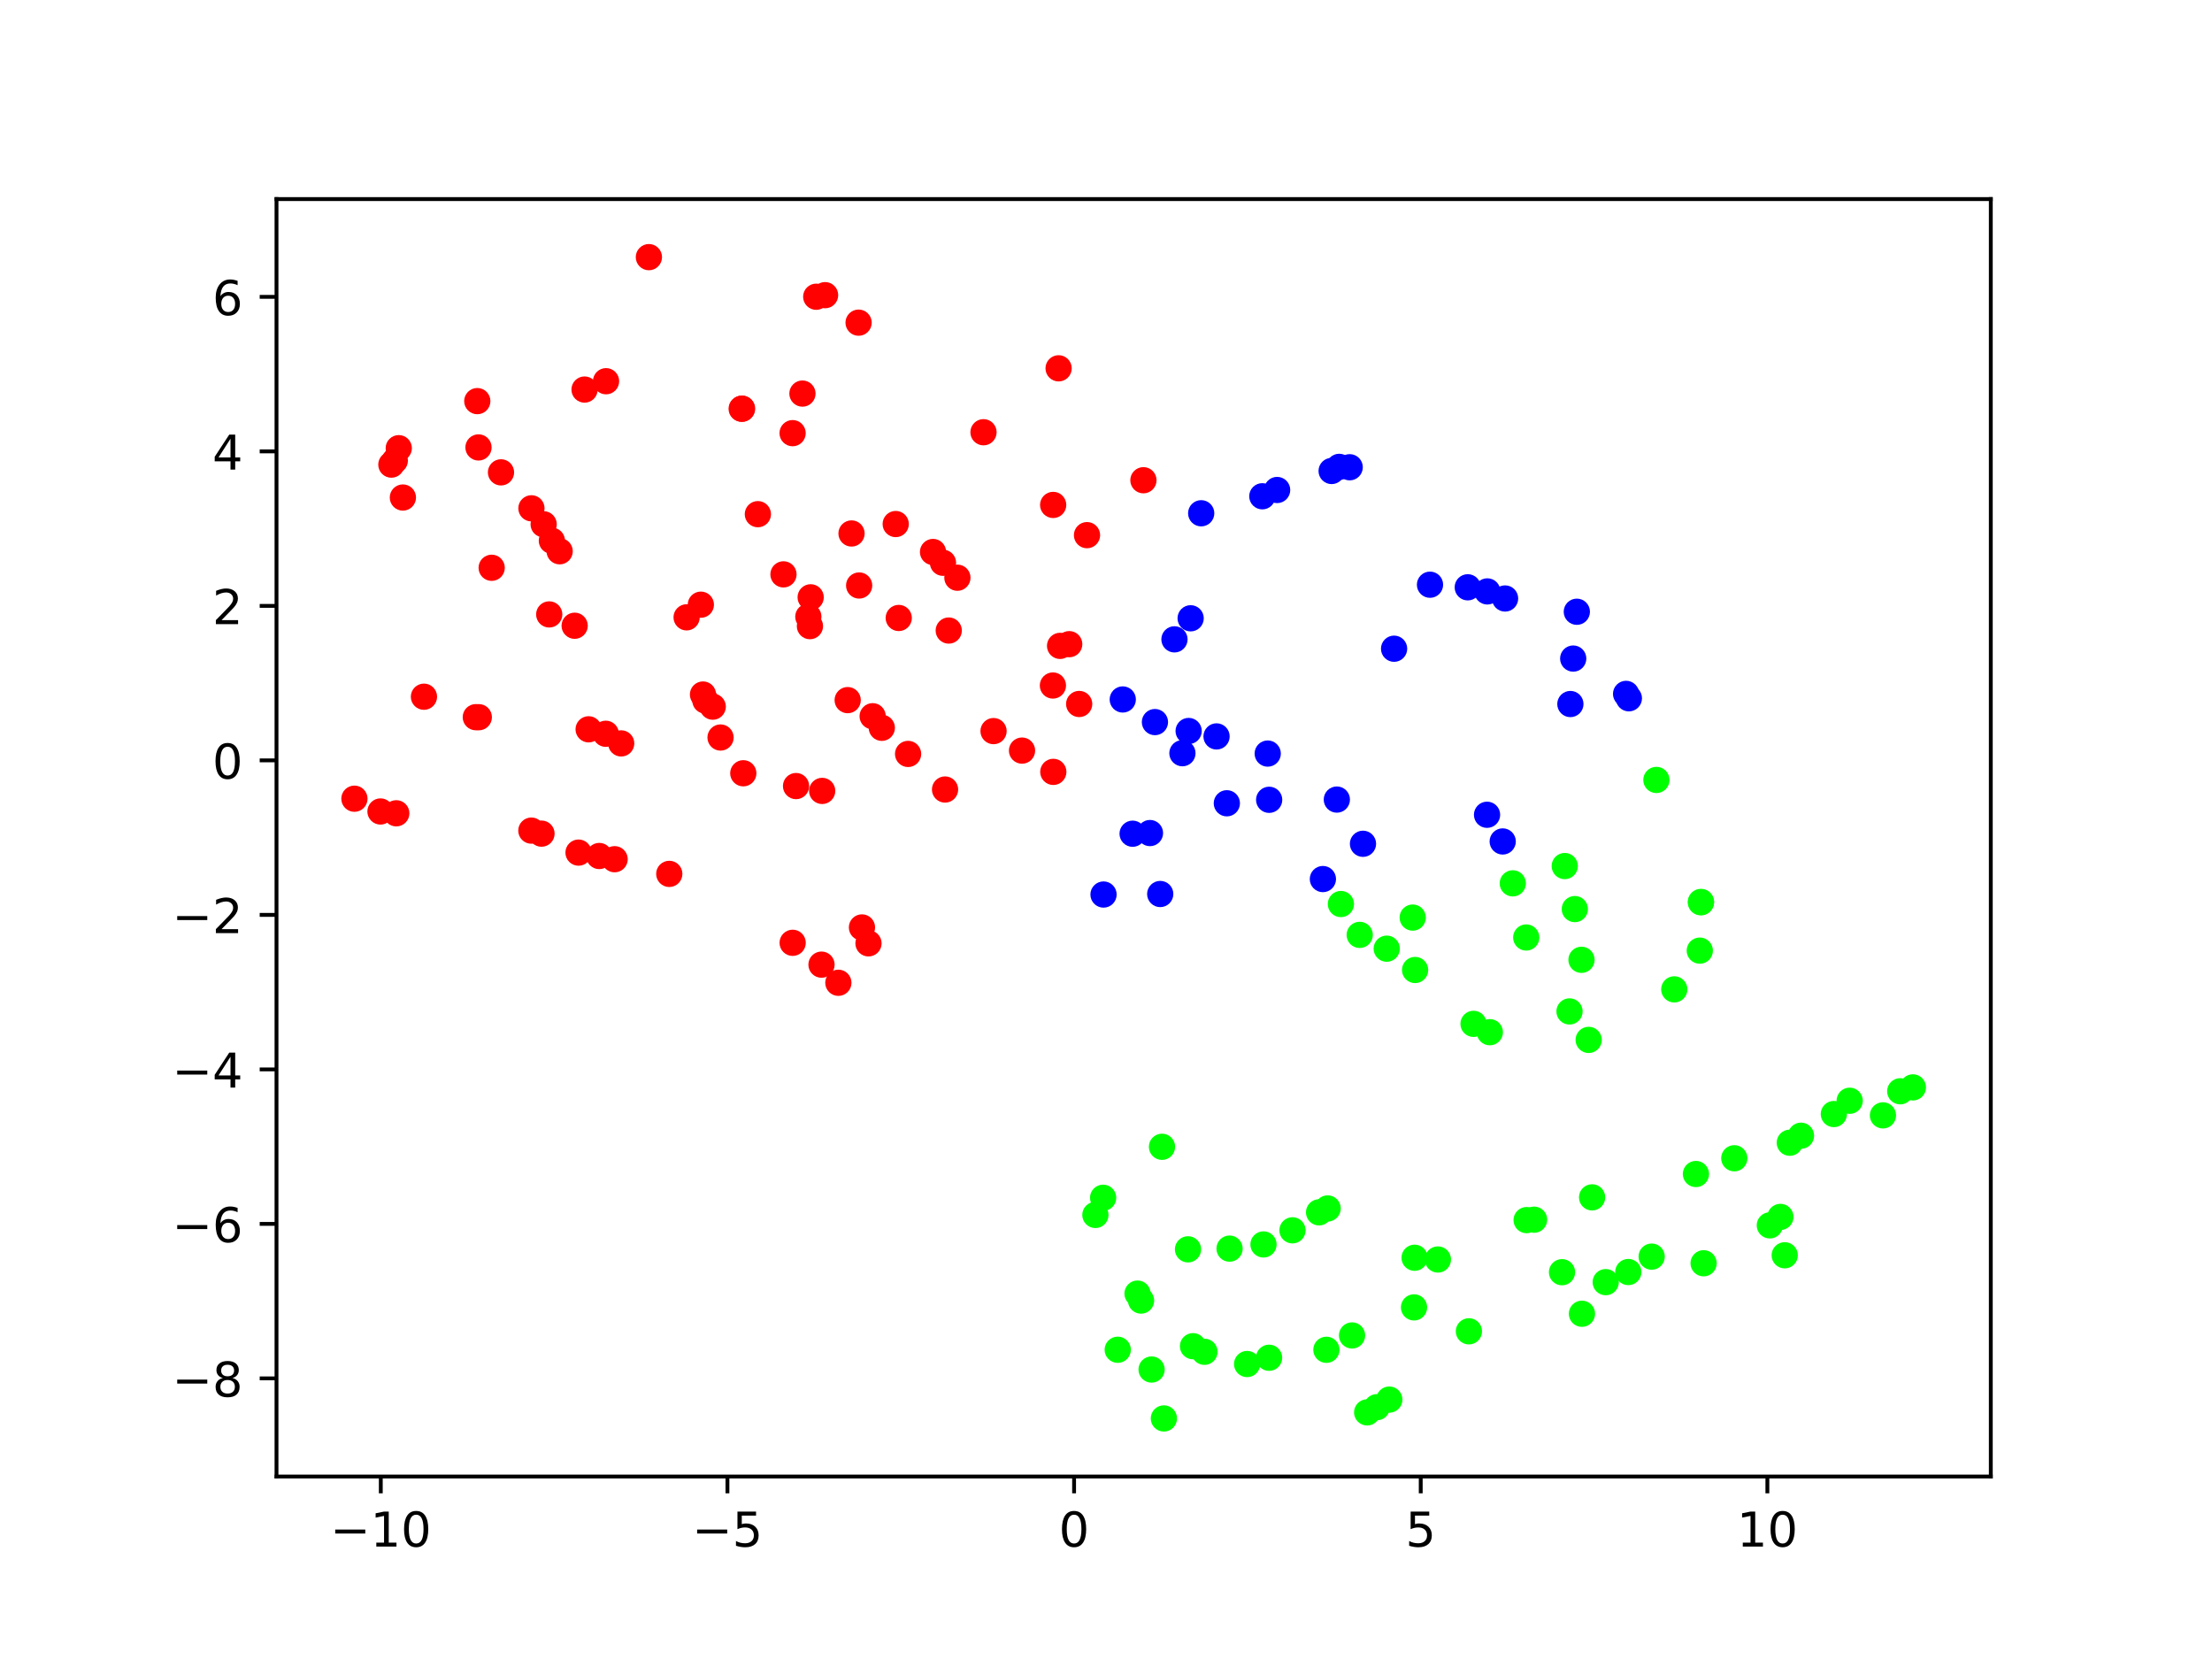 <?xml version="1.0" encoding="utf-8" standalone="no"?>
<!DOCTYPE svg PUBLIC "-//W3C//DTD SVG 1.1//EN"
  "http://www.w3.org/Graphics/SVG/1.1/DTD/svg11.dtd">
<!-- Created with matplotlib (https://matplotlib.org/) -->
<svg height="345.6pt" version="1.1" viewBox="0 0 460.8 345.6" width="460.8pt" xmlns="http://www.w3.org/2000/svg" xmlns:xlink="http://www.w3.org/1999/xlink">
 <defs>
  <style type="text/css">*{stroke-linecap:butt;stroke-linejoin:round;}</style>
 </defs>
 <g id="figure_1">
  <g id="patch_1">
   <path d="M 0 345.6 
L 460.8 345.6 
L 460.8 0 
L 0 0 
z
" style="fill:#ffffff;"/>
  </g>
  <g id="axes_1">
   <g id="patch_2">
    <path d="M 57.6 307.584 
L 414.72 307.584 
L 414.72 41.472 
L 57.6 41.472 
z
" style="fill:#ffffff;"/>
   </g>
   <g id="PathCollection_1">
    <defs>
     <path d="M 0 2.236 
C 0.593 2.236 1.162 2 1.581 1.581 
C 2 1.162 2.236 0.593 2.236 -0 
C 2.236 -0.593 2 -1.162 1.581 -1.581 
C 1.162 -2 0.593 -2.236 0 -2.236 
C -0.593 -2.236 -1.162 -2 -1.581 -1.581 
C -2 -1.162 -2.236 -0.593 -2.236 0 
C -2.236 0.593 -2 1.162 -1.581 1.581 
C -1.162 2 -0.593 2.236 0 2.236 
z
" id="C0_0_23b2032864"/>
    </defs>
    <g clip-path="url(#p08e607310b)">
     <use style="fill:#fe0100;stroke:#fe0100;" x="73.833" xlink:href="#C0_0_23b2032864" y="166.385"/>
    </g>
    <g clip-path="url(#p08e607310b)">
     <use style="fill:#fe0100;stroke:#fe0100;" x="79.263" xlink:href="#C0_0_23b2032864" y="169.046"/>
    </g>
    <g clip-path="url(#p08e607310b)">
     <use style="fill:#fe0100;stroke:#fe0100;" x="82.554" xlink:href="#C0_0_23b2032864" y="169.424"/>
    </g>
    <g clip-path="url(#p08e607310b)">
     <use style="fill:#fe0100;stroke:#fe0100;" x="110.693" xlink:href="#C0_0_23b2032864" y="173.032"/>
    </g>
    <g clip-path="url(#p08e607310b)">
     <use style="fill:#fe0100;stroke:#fe0100;" x="112.803" xlink:href="#C0_0_23b2032864" y="173.661"/>
    </g>
    <g clip-path="url(#p08e607310b)">
     <use style="fill:#fe0100;stroke:#fe0100;" x="120.521" xlink:href="#C0_0_23b2032864" y="177.614"/>
    </g>
    <g clip-path="url(#p08e607310b)">
     <use style="fill:#fe0100;stroke:#fe0100;" x="124.833" xlink:href="#C0_0_23b2032864" y="178.321"/>
    </g>
    <g clip-path="url(#p08e607310b)">
     <use style="fill:#fe0100;stroke:#fe0100;" x="128.037" xlink:href="#C0_0_23b2032864" y="178.989"/>
    </g>
    <g clip-path="url(#p08e607310b)">
     <use style="fill:#fe0100;stroke:#fe0100;" x="139.423" xlink:href="#C0_0_23b2032864" y="182.047"/>
    </g>
    <g clip-path="url(#p08e607310b)">
     <use style="fill:#fe0100;stroke:#fe0100;" x="204.881" xlink:href="#C0_0_23b2032864" y="90.043"/>
    </g>
    <g clip-path="url(#p08e607310b)">
     <use style="fill:#0000ff;stroke:#0000ff;" x="229.886" xlink:href="#C0_0_23b2032864" y="186.347"/>
    </g>
    <g clip-path="url(#p08e607310b)">
     <use style="fill:#0000ff;stroke:#0000ff;" x="327.728" xlink:href="#C0_0_23b2032864" y="137.191"/>
    </g>
    <g clip-path="url(#p08e607310b)">
     <use style="fill:#fe0100;stroke:#fe0100;" x="220.528" xlink:href="#C0_0_23b2032864" y="76.728"/>
    </g>
    <g clip-path="url(#p08e607310b)">
     <use style="fill:#fe0100;stroke:#fe0100;" x="135.176" xlink:href="#C0_0_23b2032864" y="53.568"/>
    </g>
    <g clip-path="url(#p08e607310b)">
     <use style="fill:#fe0100;stroke:#fe0100;" x="88.317" xlink:href="#C0_0_23b2032864" y="145.139"/>
    </g>
    <g clip-path="url(#p08e607310b)">
     <use style="fill:#fe0100;stroke:#fe0100;" x="99.12" xlink:href="#C0_0_23b2032864" y="149.402"/>
    </g>
    <g clip-path="url(#p08e607310b)">
     <use style="fill:#fe0100;stroke:#fe0100;" x="99.743" xlink:href="#C0_0_23b2032864" y="149.408"/>
    </g>
    <g clip-path="url(#p08e607310b)">
     <use style="fill:#fe0100;stroke:#fe0100;" x="122.625" xlink:href="#C0_0_23b2032864" y="151.929"/>
    </g>
    <g clip-path="url(#p08e607310b)">
     <use style="fill:#fe0100;stroke:#fe0100;" x="126.197" xlink:href="#C0_0_23b2032864" y="152.858"/>
    </g>
    <g clip-path="url(#p08e607310b)">
     <use style="fill:#fe0100;stroke:#fe0100;" x="129.405" xlink:href="#C0_0_23b2032864" y="154.863"/>
    </g>
    <g clip-path="url(#p08e607310b)">
     <use style="fill:#fe0100;stroke:#fe0100;" x="219.393" xlink:href="#C0_0_23b2032864" y="105.187"/>
    </g>
    <g clip-path="url(#p08e607310b)">
     <use style="fill:#fe0100;stroke:#fe0100;" x="226.443" xlink:href="#C0_0_23b2032864" y="111.482"/>
    </g>
    <g clip-path="url(#p08e607310b)">
     <use style="fill:#0000ff;stroke:#0000ff;" x="241.696" xlink:href="#C0_0_23b2032864" y="186.238"/>
    </g>
    <g clip-path="url(#p08e607310b)">
     <use style="fill:#0000ff;stroke:#0000ff;" x="297.896" xlink:href="#C0_0_23b2032864" y="121.807"/>
    </g>
    <g clip-path="url(#p08e607310b)">
     <use style="fill:#0000ff;stroke:#0000ff;" x="305.763" xlink:href="#C0_0_23b2032864" y="122.346"/>
    </g>
    <g clip-path="url(#p08e607310b)">
     <use style="fill:#0000ff;stroke:#0000ff;" x="309.836" xlink:href="#C0_0_23b2032864" y="123.202"/>
    </g>
    <g clip-path="url(#p08e607310b)">
     <use style="fill:#0000ff;stroke:#0000ff;" x="313.534" xlink:href="#C0_0_23b2032864" y="124.676"/>
    </g>
    <g clip-path="url(#p08e607310b)">
     <use style="fill:#0000ff;stroke:#0000ff;" x="327.139" xlink:href="#C0_0_23b2032864" y="146.663"/>
    </g>
    <g clip-path="url(#p08e607310b)">
     <use style="fill:#00ff00;stroke:#00ff00;" x="348.782" xlink:href="#C0_0_23b2032864" y="206.103"/>
    </g>
    <g clip-path="url(#p08e607310b)">
     <use style="fill:#fe0100;stroke:#fe0100;" x="83.07" xlink:href="#C0_0_23b2032864" y="93.367"/>
    </g>
    <g clip-path="url(#p08e607310b)">
     <use style="fill:#fe0100;stroke:#fe0100;" x="82.244" xlink:href="#C0_0_23b2032864" y="95.955"/>
    </g>
    <g clip-path="url(#p08e607310b)">
     <use style="fill:#fe0100;stroke:#fe0100;" x="81.53" xlink:href="#C0_0_23b2032864" y="96.787"/>
    </g>
    <g clip-path="url(#p08e607310b)">
     <use style="fill:#fe0100;stroke:#fe0100;" x="83.928" xlink:href="#C0_0_23b2032864" y="103.644"/>
    </g>
    <g clip-path="url(#p08e607310b)">
     <use style="fill:#fe0100;stroke:#fe0100;" x="102.426" xlink:href="#C0_0_23b2032864" y="118.28"/>
    </g>
    <g clip-path="url(#p08e607310b)">
     <use style="fill:#fe0100;stroke:#fe0100;" x="114.414" xlink:href="#C0_0_23b2032864" y="127.995"/>
    </g>
    <g clip-path="url(#p08e607310b)">
     <use style="fill:#fe0100;stroke:#fe0100;" x="119.714" xlink:href="#C0_0_23b2032864" y="130.354"/>
    </g>
    <g clip-path="url(#p08e607310b)">
     <use style="fill:#0000ff;stroke:#0000ff;" x="250.231" xlink:href="#C0_0_23b2032864" y="106.923"/>
    </g>
    <g clip-path="url(#p08e607310b)">
     <use style="fill:#0000ff;stroke:#0000ff;" x="262.966" xlink:href="#C0_0_23b2032864" y="103.382"/>
    </g>
    <g clip-path="url(#p08e607310b)">
     <use style="fill:#0000ff;stroke:#0000ff;" x="266.049" xlink:href="#C0_0_23b2032864" y="102.075"/>
    </g>
    <g clip-path="url(#p08e607310b)">
     <use style="fill:#0000ff;stroke:#0000ff;" x="277.404" xlink:href="#C0_0_23b2032864" y="98.115"/>
    </g>
    <g clip-path="url(#p08e607310b)">
     <use style="fill:#0000ff;stroke:#0000ff;" x="328.482" xlink:href="#C0_0_23b2032864" y="127.438"/>
    </g>
    <g clip-path="url(#p08e607310b)">
     <use style="fill:#0000ff;stroke:#0000ff;" x="338.744" xlink:href="#C0_0_23b2032864" y="144.551"/>
    </g>
    <g clip-path="url(#p08e607310b)">
     <use style="fill:#00ff00;stroke:#00ff00;" x="345.058" xlink:href="#C0_0_23b2032864" y="162.477"/>
    </g>
    <g clip-path="url(#p08e607310b)">
     <use style="fill:#00ff00;stroke:#00ff00;" x="354.346" xlink:href="#C0_0_23b2032864" y="187.894"/>
    </g>
    <g clip-path="url(#p08e607310b)">
     <use style="fill:#fe0100;stroke:#fe0100;" x="145.999" xlink:href="#C0_0_23b2032864" y="125.969"/>
    </g>
    <g clip-path="url(#p08e607310b)">
     <use style="fill:#fe0100;stroke:#fe0100;" x="143.036" xlink:href="#C0_0_23b2032864" y="128.602"/>
    </g>
    <g clip-path="url(#p08e607310b)">
     <use style="fill:#fe0100;stroke:#fe0100;" x="146.447" xlink:href="#C0_0_23b2032864" y="144.683"/>
    </g>
    <g clip-path="url(#p08e607310b)">
     <use style="fill:#fe0100;stroke:#fe0100;" x="146.944" xlink:href="#C0_0_23b2032864" y="145.938"/>
    </g>
    <g clip-path="url(#p08e607310b)">
     <use style="fill:#fe0100;stroke:#fe0100;" x="148.478" xlink:href="#C0_0_23b2032864" y="147.21"/>
    </g>
    <g clip-path="url(#p08e607310b)">
     <use style="fill:#fe0100;stroke:#fe0100;" x="150.103" xlink:href="#C0_0_23b2032864" y="153.638"/>
    </g>
    <g clip-path="url(#p08e607310b)">
     <use style="fill:#fe0100;stroke:#fe0100;" x="154.841" xlink:href="#C0_0_23b2032864" y="161.085"/>
    </g>
    <g clip-path="url(#p08e607310b)">
     <use style="fill:#fe0100;stroke:#fe0100;" x="165.832" xlink:href="#C0_0_23b2032864" y="163.752"/>
    </g>
    <g clip-path="url(#p08e607310b)">
     <use style="fill:#fe0100;stroke:#fe0100;" x="171.273" xlink:href="#C0_0_23b2032864" y="164.762"/>
    </g>
    <g clip-path="url(#p08e607310b)">
     <use style="fill:#fe0100;stroke:#fe0100;" x="206.975" xlink:href="#C0_0_23b2032864" y="152.302"/>
    </g>
    <g clip-path="url(#p08e607310b)">
     <use style="fill:#fe0100;stroke:#fe0100;" x="212.907" xlink:href="#C0_0_23b2032864" y="156.364"/>
    </g>
    <g clip-path="url(#p08e607310b)">
     <use style="fill:#fe0100;stroke:#fe0100;" x="219.424" xlink:href="#C0_0_23b2032864" y="160.796"/>
    </g>
    <g clip-path="url(#p08e607310b)">
     <use style="fill:#0000ff;stroke:#0000ff;" x="235.946" xlink:href="#C0_0_23b2032864" y="173.678"/>
    </g>
    <g clip-path="url(#p08e607310b)">
     <use style="fill:#0000ff;stroke:#0000ff;" x="239.559" xlink:href="#C0_0_23b2032864" y="173.541"/>
    </g>
    <g clip-path="url(#p08e607310b)">
     <use style="fill:#0000ff;stroke:#0000ff;" x="290.416" xlink:href="#C0_0_23b2032864" y="135.139"/>
    </g>
    <g clip-path="url(#p08e607310b)">
     <use style="fill:#00ff00;stroke:#00ff00;" x="306.965" xlink:href="#C0_0_23b2032864" y="213.288"/>
    </g>
    <g clip-path="url(#p08e607310b)">
     <use style="fill:#00ff00;stroke:#00ff00;" x="310.356" xlink:href="#C0_0_23b2032864" y="215.026"/>
    </g>
    <g clip-path="url(#p08e607310b)">
     <use style="fill:#fe0100;stroke:#fe0100;" x="126.251" xlink:href="#C0_0_23b2032864" y="79.415"/>
    </g>
    <g clip-path="url(#p08e607310b)">
     <use style="fill:#fe0100;stroke:#fe0100;" x="121.775" xlink:href="#C0_0_23b2032864" y="81.152"/>
    </g>
    <g clip-path="url(#p08e607310b)">
     <use style="fill:#fe0100;stroke:#fe0100;" x="99.429" xlink:href="#C0_0_23b2032864" y="83.56"/>
    </g>
    <g clip-path="url(#p08e607310b)">
     <use style="fill:#fe0100;stroke:#fe0100;" x="99.68" xlink:href="#C0_0_23b2032864" y="93.208"/>
    </g>
    <g clip-path="url(#p08e607310b)">
     <use style="fill:#fe0100;stroke:#fe0100;" x="104.366" xlink:href="#C0_0_23b2032864" y="98.401"/>
    </g>
    <g clip-path="url(#p08e607310b)">
     <use style="fill:#fe0100;stroke:#fe0100;" x="110.707" xlink:href="#C0_0_23b2032864" y="105.891"/>
    </g>
    <g clip-path="url(#p08e607310b)">
     <use style="fill:#fe0100;stroke:#fe0100;" x="113.254" xlink:href="#C0_0_23b2032864" y="109.221"/>
    </g>
    <g clip-path="url(#p08e607310b)">
     <use style="fill:#fe0100;stroke:#fe0100;" x="114.966" xlink:href="#C0_0_23b2032864" y="112.644"/>
    </g>
    <g clip-path="url(#p08e607310b)">
     <use style="fill:#fe0100;stroke:#fe0100;" x="116.586" xlink:href="#C0_0_23b2032864" y="114.839"/>
    </g>
    <g clip-path="url(#p08e607310b)">
     <use style="fill:#fe0100;stroke:#fe0100;" x="238.195" xlink:href="#C0_0_23b2032864" y="100.041"/>
    </g>
    <g clip-path="url(#p08e607310b)">
     <use style="fill:#0000ff;stroke:#0000ff;" x="278.988" xlink:href="#C0_0_23b2032864" y="97.258"/>
    </g>
    <g clip-path="url(#p08e607310b)">
     <use style="fill:#0000ff;stroke:#0000ff;" x="281.165" xlink:href="#C0_0_23b2032864" y="97.337"/>
    </g>
    <g clip-path="url(#p08e607310b)">
     <use style="fill:#0000ff;stroke:#0000ff;" x="339.324" xlink:href="#C0_0_23b2032864" y="145.464"/>
    </g>
    <g clip-path="url(#p08e607310b)">
     <use style="fill:#00ff00;stroke:#00ff00;" x="354.336" xlink:href="#C0_0_23b2032864" y="187.961"/>
    </g>
    <g clip-path="url(#p08e607310b)">
     <use style="fill:#00ff00;stroke:#00ff00;" x="354.097" xlink:href="#C0_0_23b2032864" y="198.034"/>
    </g>
    <g clip-path="url(#p08e607310b)">
     <use style="fill:#fe0100;stroke:#fe0100;" x="154.507" xlink:href="#C0_0_23b2032864" y="85.152"/>
    </g>
    <g clip-path="url(#p08e607310b)">
     <use style="fill:#fe0100;stroke:#fe0100;" x="154.591" xlink:href="#C0_0_23b2032864" y="85.134"/>
    </g>
    <g clip-path="url(#p08e607310b)">
     <use style="fill:#fe0100;stroke:#fe0100;" x="157.878" xlink:href="#C0_0_23b2032864" y="107.112"/>
    </g>
    <g clip-path="url(#p08e607310b)">
     <use style="fill:#fe0100;stroke:#fe0100;" x="179.563" xlink:href="#C0_0_23b2032864" y="193.204"/>
    </g>
    <g clip-path="url(#p08e607310b)">
     <use style="fill:#fe0100;stroke:#fe0100;" x="180.922" xlink:href="#C0_0_23b2032864" y="196.516"/>
    </g>
    <g clip-path="url(#p08e607310b)">
     <use style="fill:#0000ff;stroke:#0000ff;" x="248.033" xlink:href="#C0_0_23b2032864" y="128.802"/>
    </g>
    <g clip-path="url(#p08e607310b)">
     <use style="fill:#00ff00;stroke:#00ff00;" x="325.966" xlink:href="#C0_0_23b2032864" y="180.414"/>
    </g>
    <g clip-path="url(#p08e607310b)">
     <use style="fill:#00ff00;stroke:#00ff00;" x="328.064" xlink:href="#C0_0_23b2032864" y="189.379"/>
    </g>
    <g clip-path="url(#p08e607310b)">
     <use style="fill:#00ff00;stroke:#00ff00;" x="329.454" xlink:href="#C0_0_23b2032864" y="199.947"/>
    </g>
    <g clip-path="url(#p08e607310b)">
     <use style="fill:#fe0100;stroke:#fe0100;" x="197.641" xlink:href="#C0_0_23b2032864" y="131.354"/>
    </g>
    <g clip-path="url(#p08e607310b)">
     <use style="fill:#fe0100;stroke:#fe0100;" x="163.212" xlink:href="#C0_0_23b2032864" y="119.651"/>
    </g>
    <g clip-path="url(#p08e607310b)">
     <use style="fill:#fe0100;stroke:#fe0100;" x="224.812" xlink:href="#C0_0_23b2032864" y="146.653"/>
    </g>
    <g clip-path="url(#p08e607310b)">
     <use style="fill:#0000ff;stroke:#0000ff;" x="240.594" xlink:href="#C0_0_23b2032864" y="150.423"/>
    </g>
    <g clip-path="url(#p08e607310b)">
     <use style="fill:#0000ff;stroke:#0000ff;" x="247.616" xlink:href="#C0_0_23b2032864" y="152.281"/>
    </g>
    <g clip-path="url(#p08e607310b)">
     <use style="fill:#0000ff;stroke:#0000ff;" x="253.43" xlink:href="#C0_0_23b2032864" y="153.41"/>
    </g>
    <g clip-path="url(#p08e607310b)">
     <use style="fill:#0000ff;stroke:#0000ff;" x="264.089" xlink:href="#C0_0_23b2032864" y="156.983"/>
    </g>
    <g clip-path="url(#p08e607310b)">
     <use style="fill:#0000ff;stroke:#0000ff;" x="278.489" xlink:href="#C0_0_23b2032864" y="166.566"/>
    </g>
    <g clip-path="url(#p08e607310b)">
     <use style="fill:#00ff00;stroke:#00ff00;" x="294.292" xlink:href="#C0_0_23b2032864" y="191.15"/>
    </g>
    <g clip-path="url(#p08e607310b)">
     <use style="fill:#00ff00;stroke:#00ff00;" x="294.79" xlink:href="#C0_0_23b2032864" y="202.067"/>
    </g>
    <g clip-path="url(#p08e607310b)">
     <use style="fill:#fe0100;stroke:#fe0100;" x="199.444" xlink:href="#C0_0_23b2032864" y="120.348"/>
    </g>
    <g clip-path="url(#p08e607310b)">
     <use style="fill:#fe0100;stroke:#fe0100;" x="196.441" xlink:href="#C0_0_23b2032864" y="117.236"/>
    </g>
    <g clip-path="url(#p08e607310b)">
     <use style="fill:#fe0100;stroke:#fe0100;" x="194.366" xlink:href="#C0_0_23b2032864" y="114.99"/>
    </g>
    <g clip-path="url(#p08e607310b)">
     <use style="fill:#fe0100;stroke:#fe0100;" x="186.594" xlink:href="#C0_0_23b2032864" y="109.167"/>
    </g>
    <g clip-path="url(#p08e607310b)">
     <use style="fill:#fe0100;stroke:#fe0100;" x="177.389" xlink:href="#C0_0_23b2032864" y="111.132"/>
    </g>
    <g clip-path="url(#p08e607310b)">
     <use style="fill:#fe0100;stroke:#fe0100;" x="168.877" xlink:href="#C0_0_23b2032864" y="124.432"/>
    </g>
    <g clip-path="url(#p08e607310b)">
     <use style="fill:#fe0100;stroke:#fe0100;" x="168.392" xlink:href="#C0_0_23b2032864" y="128.472"/>
    </g>
    <g clip-path="url(#p08e607310b)">
     <use style="fill:#fe0100;stroke:#fe0100;" x="168.725" xlink:href="#C0_0_23b2032864" y="130.435"/>
    </g>
    <g clip-path="url(#p08e607310b)">
     <use style="fill:#fe0100;stroke:#fe0100;" x="181.79" xlink:href="#C0_0_23b2032864" y="149.205"/>
    </g>
    <g clip-path="url(#p08e607310b)">
     <use style="fill:#fe0100;stroke:#fe0100;" x="183.697" xlink:href="#C0_0_23b2032864" y="151.616"/>
    </g>
    <g clip-path="url(#p08e607310b)">
     <use style="fill:#fe0100;stroke:#fe0100;" x="189.172" xlink:href="#C0_0_23b2032864" y="157.059"/>
    </g>
    <g clip-path="url(#p08e607310b)">
     <use style="fill:#fe0100;stroke:#fe0100;" x="219.341" xlink:href="#C0_0_23b2032864" y="142.806"/>
    </g>
    <g clip-path="url(#p08e607310b)">
     <use style="fill:#0000ff;stroke:#0000ff;" x="233.893" xlink:href="#C0_0_23b2032864" y="145.711"/>
    </g>
    <g clip-path="url(#p08e607310b)">
     <use style="fill:#0000ff;stroke:#0000ff;" x="246.32" xlink:href="#C0_0_23b2032864" y="156.905"/>
    </g>
    <g clip-path="url(#p08e607310b)">
     <use style="fill:#0000ff;stroke:#0000ff;" x="264.389" xlink:href="#C0_0_23b2032864" y="166.614"/>
    </g>
    <g clip-path="url(#p08e607310b)">
     <use style="fill:#0000ff;stroke:#0000ff;" x="283.934" xlink:href="#C0_0_23b2032864" y="175.776"/>
    </g>
    <g clip-path="url(#p08e607310b)">
     <use style="fill:#00ff00;stroke:#00ff00;" x="288.881" xlink:href="#C0_0_23b2032864" y="197.628"/>
    </g>
    <g clip-path="url(#p08e607310b)">
     <use style="fill:#fe0100;stroke:#fe0100;" x="187.225" xlink:href="#C0_0_23b2032864" y="128.735"/>
    </g>
    <g clip-path="url(#p08e607310b)">
     <use style="fill:#fe0100;stroke:#fe0100;" x="178.977" xlink:href="#C0_0_23b2032864" y="121.97"/>
    </g>
    <g clip-path="url(#p08e607310b)">
     <use style="fill:#fe0100;stroke:#fe0100;" x="176.588" xlink:href="#C0_0_23b2032864" y="145.849"/>
    </g>
    <g clip-path="url(#p08e607310b)">
     <use style="fill:#fe0100;stroke:#fe0100;" x="196.871" xlink:href="#C0_0_23b2032864" y="164.471"/>
    </g>
    <g clip-path="url(#p08e607310b)">
     <use style="fill:#fe0100;stroke:#fe0100;" x="220.833" xlink:href="#C0_0_23b2032864" y="134.548"/>
    </g>
    <g clip-path="url(#p08e607310b)">
     <use style="fill:#fe0100;stroke:#fe0100;" x="222.739" xlink:href="#C0_0_23b2032864" y="134.193"/>
    </g>
    <g clip-path="url(#p08e607310b)">
     <use style="fill:#0000ff;stroke:#0000ff;" x="255.574" xlink:href="#C0_0_23b2032864" y="167.336"/>
    </g>
    <g clip-path="url(#p08e607310b)">
     <use style="fill:#0000ff;stroke:#0000ff;" x="275.583" xlink:href="#C0_0_23b2032864" y="183.124"/>
    </g>
    <g clip-path="url(#p08e607310b)">
     <use style="fill:#00ff00;stroke:#00ff00;" x="279.332" xlink:href="#C0_0_23b2032864" y="188.325"/>
    </g>
    <g clip-path="url(#p08e607310b)">
     <use style="fill:#00ff00;stroke:#00ff00;" x="283.251" xlink:href="#C0_0_23b2032864" y="194.754"/>
    </g>
    <g clip-path="url(#p08e607310b)">
     <use style="fill:#fe0100;stroke:#fe0100;" x="165.114" xlink:href="#C0_0_23b2032864" y="90.234"/>
    </g>
    <g clip-path="url(#p08e607310b)">
     <use style="fill:#fe0100;stroke:#fe0100;" x="167.165" xlink:href="#C0_0_23b2032864" y="81.99"/>
    </g>
    <g clip-path="url(#p08e607310b)">
     <use style="fill:#fe0100;stroke:#fe0100;" x="170.035" xlink:href="#C0_0_23b2032864" y="61.815"/>
    </g>
    <g clip-path="url(#p08e607310b)">
     <use style="fill:#fe0100;stroke:#fe0100;" x="171.88" xlink:href="#C0_0_23b2032864" y="61.489"/>
    </g>
    <g clip-path="url(#p08e607310b)">
     <use style="fill:#fe0100;stroke:#fe0100;" x="178.861" xlink:href="#C0_0_23b2032864" y="67.216"/>
    </g>
    <g clip-path="url(#p08e607310b)">
     <use style="fill:#fe0100;stroke:#fe0100;" x="165.126" xlink:href="#C0_0_23b2032864" y="196.404"/>
    </g>
    <g clip-path="url(#p08e607310b)">
     <use style="fill:#fe0100;stroke:#fe0100;" x="171.134" xlink:href="#C0_0_23b2032864" y="200.953"/>
    </g>
    <g clip-path="url(#p08e607310b)">
     <use style="fill:#fe0100;stroke:#fe0100;" x="174.646" xlink:href="#C0_0_23b2032864" y="204.731"/>
    </g>
    <g clip-path="url(#p08e607310b)">
     <use style="fill:#0000ff;stroke:#0000ff;" x="244.663" xlink:href="#C0_0_23b2032864" y="133.189"/>
    </g>
    <g clip-path="url(#p08e607310b)">
     <use style="fill:#0000ff;stroke:#0000ff;" x="309.78" xlink:href="#C0_0_23b2032864" y="169.732"/>
    </g>
    <g clip-path="url(#p08e607310b)">
     <use style="fill:#0000ff;stroke:#0000ff;" x="313.042" xlink:href="#C0_0_23b2032864" y="175.29"/>
    </g>
    <g clip-path="url(#p08e607310b)">
     <use style="fill:#00ff00;stroke:#00ff00;" x="315.14" xlink:href="#C0_0_23b2032864" y="184.017"/>
    </g>
    <g clip-path="url(#p08e607310b)">
     <use style="fill:#00ff00;stroke:#00ff00;" x="317.943" xlink:href="#C0_0_23b2032864" y="195.297"/>
    </g>
    <g clip-path="url(#p08e607310b)">
     <use style="fill:#00ff00;stroke:#00ff00;" x="326.959" xlink:href="#C0_0_23b2032864" y="210.698"/>
    </g>
    <g clip-path="url(#p08e607310b)">
     <use style="fill:#00ff00;stroke:#00ff00;" x="330.949" xlink:href="#C0_0_23b2032864" y="216.631"/>
    </g>
    <g clip-path="url(#p08e607310b)">
     <use style="fill:#00ff00;stroke:#00ff00;" x="236.967" xlink:href="#C0_0_23b2032864" y="269.481"/>
    </g>
    <g clip-path="url(#p08e607310b)">
     <use style="fill:#00ff00;stroke:#00ff00;" x="237.704" xlink:href="#C0_0_23b2032864" y="270.934"/>
    </g>
    <g clip-path="url(#p08e607310b)">
     <use style="fill:#00ff00;stroke:#00ff00;" x="248.524" xlink:href="#C0_0_23b2032864" y="280.439"/>
    </g>
    <g clip-path="url(#p08e607310b)">
     <use style="fill:#00ff00;stroke:#00ff00;" x="250.909" xlink:href="#C0_0_23b2032864" y="281.603"/>
    </g>
    <g clip-path="url(#p08e607310b)">
     <use style="fill:#00ff00;stroke:#00ff00;" x="259.797" xlink:href="#C0_0_23b2032864" y="284.151"/>
    </g>
    <g clip-path="url(#p08e607310b)">
     <use style="fill:#00ff00;stroke:#00ff00;" x="264.371" xlink:href="#C0_0_23b2032864" y="282.845"/>
    </g>
    <g clip-path="url(#p08e607310b)">
     <use style="fill:#00ff00;stroke:#00ff00;" x="294.689" xlink:href="#C0_0_23b2032864" y="262.013"/>
    </g>
    <g clip-path="url(#p08e607310b)">
     <use style="fill:#00ff00;stroke:#00ff00;" x="299.539" xlink:href="#C0_0_23b2032864" y="262.377"/>
    </g>
    <g clip-path="url(#p08e607310b)">
     <use style="fill:#00ff00;stroke:#00ff00;" x="325.398" xlink:href="#C0_0_23b2032864" y="265.023"/>
    </g>
    <g clip-path="url(#p08e607310b)">
     <use style="fill:#00ff00;stroke:#00ff00;" x="354.893" xlink:href="#C0_0_23b2032864" y="263.16"/>
    </g>
    <g clip-path="url(#p08e607310b)">
     <use style="fill:#00ff00;stroke:#00ff00;" x="368.687" xlink:href="#C0_0_23b2032864" y="255.265"/>
    </g>
    <g clip-path="url(#p08e607310b)">
     <use style="fill:#00ff00;stroke:#00ff00;" x="370.889" xlink:href="#C0_0_23b2032864" y="253.509"/>
    </g>
    <g clip-path="url(#p08e607310b)">
     <use style="fill:#00ff00;stroke:#00ff00;" x="398.487" xlink:href="#C0_0_23b2032864" y="226.523"/>
    </g>
    <g clip-path="url(#p08e607310b)">
     <use style="fill:#00ff00;stroke:#00ff00;" x="242.065" xlink:href="#C0_0_23b2032864" y="238.898"/>
    </g>
    <g clip-path="url(#p08e607310b)">
     <use style="fill:#00ff00;stroke:#00ff00;" x="247.483" xlink:href="#C0_0_23b2032864" y="260.259"/>
    </g>
    <g clip-path="url(#p08e607310b)">
     <use style="fill:#00ff00;stroke:#00ff00;" x="256.14" xlink:href="#C0_0_23b2032864" y="260.11"/>
    </g>
    <g clip-path="url(#p08e607310b)">
     <use style="fill:#00ff00;stroke:#00ff00;" x="263.209" xlink:href="#C0_0_23b2032864" y="259.241"/>
    </g>
    <g clip-path="url(#p08e607310b)">
     <use style="fill:#00ff00;stroke:#00ff00;" x="269.248" xlink:href="#C0_0_23b2032864" y="256.299"/>
    </g>
    <g clip-path="url(#p08e607310b)">
     <use style="fill:#00ff00;stroke:#00ff00;" x="274.789" xlink:href="#C0_0_23b2032864" y="252.553"/>
    </g>
    <g clip-path="url(#p08e607310b)">
     <use style="fill:#00ff00;stroke:#00ff00;" x="276.569" xlink:href="#C0_0_23b2032864" y="251.744"/>
    </g>
    <g clip-path="url(#p08e607310b)">
     <use style="fill:#00ff00;stroke:#00ff00;" x="318.024" xlink:href="#C0_0_23b2032864" y="254.172"/>
    </g>
    <g clip-path="url(#p08e607310b)">
     <use style="fill:#00ff00;stroke:#00ff00;" x="319.579" xlink:href="#C0_0_23b2032864" y="254.084"/>
    </g>
    <g clip-path="url(#p08e607310b)">
     <use style="fill:#00ff00;stroke:#00ff00;" x="331.664" xlink:href="#C0_0_23b2032864" y="249.432"/>
    </g>
    <g clip-path="url(#p08e607310b)">
     <use style="fill:#00ff00;stroke:#00ff00;" x="353.294" xlink:href="#C0_0_23b2032864" y="244.568"/>
    </g>
    <g clip-path="url(#p08e607310b)">
     <use style="fill:#00ff00;stroke:#00ff00;" x="361.286" xlink:href="#C0_0_23b2032864" y="241.288"/>
    </g>
    <g clip-path="url(#p08e607310b)">
     <use style="fill:#00ff00;stroke:#00ff00;" x="392.252" xlink:href="#C0_0_23b2032864" y="232.351"/>
    </g>
    <g clip-path="url(#p08e607310b)">
     <use style="fill:#00ff00;stroke:#00ff00;" x="229.801" xlink:href="#C0_0_23b2032864" y="249.517"/>
    </g>
    <g clip-path="url(#p08e607310b)">
     <use style="fill:#00ff00;stroke:#00ff00;" x="228.191" xlink:href="#C0_0_23b2032864" y="253.096"/>
    </g>
    <g clip-path="url(#p08e607310b)">
     <use style="fill:#00ff00;stroke:#00ff00;" x="232.845" xlink:href="#C0_0_23b2032864" y="281.179"/>
    </g>
    <g clip-path="url(#p08e607310b)">
     <use style="fill:#00ff00;stroke:#00ff00;" x="239.896" xlink:href="#C0_0_23b2032864" y="285.298"/>
    </g>
    <g clip-path="url(#p08e607310b)">
     <use style="fill:#00ff00;stroke:#00ff00;" x="276.313" xlink:href="#C0_0_23b2032864" y="281.187"/>
    </g>
    <g clip-path="url(#p08e607310b)">
     <use style="fill:#00ff00;stroke:#00ff00;" x="281.657" xlink:href="#C0_0_23b2032864" y="278.199"/>
    </g>
    <g clip-path="url(#p08e607310b)">
     <use style="fill:#00ff00;stroke:#00ff00;" x="294.568" xlink:href="#C0_0_23b2032864" y="272.352"/>
    </g>
    <g clip-path="url(#p08e607310b)">
     <use style="fill:#00ff00;stroke:#00ff00;" x="329.549" xlink:href="#C0_0_23b2032864" y="273.679"/>
    </g>
    <g clip-path="url(#p08e607310b)">
     <use style="fill:#00ff00;stroke:#00ff00;" x="371.79" xlink:href="#C0_0_23b2032864" y="261.497"/>
    </g>
    <g clip-path="url(#p08e607310b)">
     <use style="fill:#00ff00;stroke:#00ff00;" x="395.853" xlink:href="#C0_0_23b2032864" y="227.333"/>
    </g>
    <g clip-path="url(#p08e607310b)">
     <use style="fill:#00ff00;stroke:#00ff00;" x="242.459" xlink:href="#C0_0_23b2032864" y="295.488"/>
    </g>
    <g clip-path="url(#p08e607310b)">
     <use style="fill:#00ff00;stroke:#00ff00;" x="284.806" xlink:href="#C0_0_23b2032864" y="294.224"/>
    </g>
    <g clip-path="url(#p08e607310b)">
     <use style="fill:#00ff00;stroke:#00ff00;" x="286.83" xlink:href="#C0_0_23b2032864" y="293.143"/>
    </g>
    <g clip-path="url(#p08e607310b)">
     <use style="fill:#00ff00;stroke:#00ff00;" x="289.418" xlink:href="#C0_0_23b2032864" y="291.562"/>
    </g>
    <g clip-path="url(#p08e607310b)">
     <use style="fill:#00ff00;stroke:#00ff00;" x="305.999" xlink:href="#C0_0_23b2032864" y="277.338"/>
    </g>
    <g clip-path="url(#p08e607310b)">
     <use style="fill:#00ff00;stroke:#00ff00;" x="334.5" xlink:href="#C0_0_23b2032864" y="267.092"/>
    </g>
    <g clip-path="url(#p08e607310b)">
     <use style="fill:#00ff00;stroke:#00ff00;" x="339.205" xlink:href="#C0_0_23b2032864" y="264.987"/>
    </g>
    <g clip-path="url(#p08e607310b)">
     <use style="fill:#00ff00;stroke:#00ff00;" x="344.072" xlink:href="#C0_0_23b2032864" y="261.777"/>
    </g>
    <g clip-path="url(#p08e607310b)">
     <use style="fill:#00ff00;stroke:#00ff00;" x="372.846" xlink:href="#C0_0_23b2032864" y="238.052"/>
    </g>
    <g clip-path="url(#p08e607310b)">
     <use style="fill:#00ff00;stroke:#00ff00;" x="375.178" xlink:href="#C0_0_23b2032864" y="236.591"/>
    </g>
    <g clip-path="url(#p08e607310b)">
     <use style="fill:#00ff00;stroke:#00ff00;" x="382.024" xlink:href="#C0_0_23b2032864" y="232.077"/>
    </g>
    <g clip-path="url(#p08e607310b)">
     <use style="fill:#00ff00;stroke:#00ff00;" x="385.32" xlink:href="#C0_0_23b2032864" y="229.307"/>
    </g>
   </g>
   <g id="matplotlib.axis_1">
    <g id="xtick_1">
     <g id="line2d_1">
      <defs>
       <path d="M 0 0 
L 0 3.5 
" id="mc5be69fcad" style="stroke:#000000;stroke-width:0.8;"/>
      </defs>
      <g>
       <use style="stroke:#000000;stroke-width:0.8;" x="79.326" xlink:href="#mc5be69fcad" y="307.584"/>
      </g>
     </g>
     <g id="text_1">
      <!-- −10 -->
      <g transform="translate(68.774 322.182)scale(0.1 -0.1)">
       <defs>
        <path d="M 10.594 35.5 
L 73.188 35.5 
L 73.188 27.203 
L 10.594 27.203 
z
" id="DejaVuSans-8722"/>
        <path d="M 12.406 8.297 
L 28.516 8.297 
L 28.516 63.922 
L 10.984 60.406 
L 10.984 69.391 
L 28.422 72.906 
L 38.281 72.906 
L 38.281 8.297 
L 54.391 8.297 
L 54.391 0 
L 12.406 0 
z
" id="DejaVuSans-49"/>
        <path d="M 31.781 66.406 
Q 24.172 66.406 20.328 58.906 
Q 16.5 51.422 16.5 36.375 
Q 16.5 21.391 20.328 13.891 
Q 24.172 6.391 31.781 6.391 
Q 39.453 6.391 43.281 13.891 
Q 47.125 21.391 47.125 36.375 
Q 47.125 51.422 43.281 58.906 
Q 39.453 66.406 31.781 66.406 
z
M 31.781 74.219 
Q 44.047 74.219 50.516 64.516 
Q 56.984 54.828 56.984 36.375 
Q 56.984 17.969 50.516 8.266 
Q 44.047 -1.422 31.781 -1.422 
Q 19.531 -1.422 13.062 8.266 
Q 6.594 17.969 6.594 36.375 
Q 6.594 54.828 13.062 64.516 
Q 19.531 74.219 31.781 74.219 
z
" id="DejaVuSans-48"/>
       </defs>
       <use xlink:href="#DejaVuSans-8722"/>
       <use x="83.789" xlink:href="#DejaVuSans-49"/>
       <use x="147.412" xlink:href="#DejaVuSans-48"/>
      </g>
     </g>
    </g>
    <g id="xtick_2">
     <g id="line2d_2">
      <g>
       <use style="stroke:#000000;stroke-width:0.8;" x="151.539" xlink:href="#mc5be69fcad" y="307.584"/>
      </g>
     </g>
     <g id="text_2">
      <!-- −5 -->
      <g transform="translate(144.167 322.182)scale(0.1 -0.1)">
       <defs>
        <path d="M 10.797 72.906 
L 49.516 72.906 
L 49.516 64.594 
L 19.828 64.594 
L 19.828 46.734 
Q 21.969 47.469 24.109 47.828 
Q 26.266 48.188 28.422 48.188 
Q 40.625 48.188 47.75 41.5 
Q 54.891 34.812 54.891 23.391 
Q 54.891 11.625 47.562 5.094 
Q 40.234 -1.422 26.906 -1.422 
Q 22.312 -1.422 17.547 -0.641 
Q 12.797 0.141 7.719 1.703 
L 7.719 11.625 
Q 12.109 9.234 16.797 8.062 
Q 21.484 6.891 26.703 6.891 
Q 35.156 6.891 40.078 11.328 
Q 45.016 15.766 45.016 23.391 
Q 45.016 31 40.078 35.438 
Q 35.156 39.891 26.703 39.891 
Q 22.75 39.891 18.812 39.016 
Q 14.891 38.141 10.797 36.281 
z
" id="DejaVuSans-53"/>
       </defs>
       <use xlink:href="#DejaVuSans-8722"/>
       <use x="83.789" xlink:href="#DejaVuSans-53"/>
      </g>
     </g>
    </g>
    <g id="xtick_3">
     <g id="line2d_3">
      <g>
       <use style="stroke:#000000;stroke-width:0.8;" x="223.751" xlink:href="#mc5be69fcad" y="307.584"/>
      </g>
     </g>
     <g id="text_3">
      <!-- 0 -->
      <g transform="translate(220.57 322.182)scale(0.1 -0.1)">
       <use xlink:href="#DejaVuSans-48"/>
      </g>
     </g>
    </g>
    <g id="xtick_4">
     <g id="line2d_4">
      <g>
       <use style="stroke:#000000;stroke-width:0.8;" x="295.964" xlink:href="#mc5be69fcad" y="307.584"/>
      </g>
     </g>
     <g id="text_4">
      <!-- 5 -->
      <g transform="translate(292.783 322.182)scale(0.1 -0.1)">
       <use xlink:href="#DejaVuSans-53"/>
      </g>
     </g>
    </g>
    <g id="xtick_5">
     <g id="line2d_5">
      <g>
       <use style="stroke:#000000;stroke-width:0.8;" x="368.176" xlink:href="#mc5be69fcad" y="307.584"/>
      </g>
     </g>
     <g id="text_5">
      <!-- 10 -->
      <g transform="translate(361.814 322.182)scale(0.1 -0.1)">
       <use xlink:href="#DejaVuSans-49"/>
       <use x="63.623" xlink:href="#DejaVuSans-48"/>
      </g>
     </g>
    </g>
   </g>
   <g id="matplotlib.axis_2">
    <g id="ytick_1">
     <g id="line2d_6">
      <defs>
       <path d="M 0 0 
L -3.5 0 
" id="me92886a85d" style="stroke:#000000;stroke-width:0.8;"/>
      </defs>
      <g>
       <use style="stroke:#000000;stroke-width:0.8;" x="57.6" xlink:href="#me92886a85d" y="287.145"/>
      </g>
     </g>
     <g id="text_6">
      <!-- −8 -->
      <g transform="translate(35.858 290.945)scale(0.1 -0.1)">
       <defs>
        <path d="M 31.781 34.625 
Q 24.75 34.625 20.719 30.859 
Q 16.703 27.094 16.703 20.516 
Q 16.703 13.922 20.719 10.156 
Q 24.75 6.391 31.781 6.391 
Q 38.812 6.391 42.859 10.172 
Q 46.922 13.969 46.922 20.516 
Q 46.922 27.094 42.891 30.859 
Q 38.875 34.625 31.781 34.625 
z
M 21.922 38.812 
Q 15.578 40.375 12.031 44.719 
Q 8.5 49.078 8.5 55.328 
Q 8.5 64.062 14.719 69.141 
Q 20.953 74.219 31.781 74.219 
Q 42.672 74.219 48.875 69.141 
Q 55.078 64.062 55.078 55.328 
Q 55.078 49.078 51.531 44.719 
Q 48 40.375 41.703 38.812 
Q 48.828 37.156 52.797 32.312 
Q 56.781 27.484 56.781 20.516 
Q 56.781 9.906 50.312 4.234 
Q 43.844 -1.422 31.781 -1.422 
Q 19.734 -1.422 13.25 4.234 
Q 6.781 9.906 6.781 20.516 
Q 6.781 27.484 10.781 32.312 
Q 14.797 37.156 21.922 38.812 
z
M 18.312 54.391 
Q 18.312 48.734 21.844 45.562 
Q 25.391 42.391 31.781 42.391 
Q 38.141 42.391 41.719 45.562 
Q 45.312 48.734 45.312 54.391 
Q 45.312 60.062 41.719 63.234 
Q 38.141 66.406 31.781 66.406 
Q 25.391 66.406 21.844 63.234 
Q 18.312 60.062 18.312 54.391 
z
" id="DejaVuSans-56"/>
       </defs>
       <use xlink:href="#DejaVuSans-8722"/>
       <use x="83.789" xlink:href="#DejaVuSans-56"/>
      </g>
     </g>
    </g>
    <g id="ytick_2">
     <g id="line2d_7">
      <g>
       <use style="stroke:#000000;stroke-width:0.8;" x="57.6" xlink:href="#me92886a85d" y="254.959"/>
      </g>
     </g>
     <g id="text_7">
      <!-- −6 -->
      <g transform="translate(35.858 258.758)scale(0.1 -0.1)">
       <defs>
        <path d="M 33.016 40.375 
Q 26.375 40.375 22.484 35.828 
Q 18.609 31.297 18.609 23.391 
Q 18.609 15.531 22.484 10.953 
Q 26.375 6.391 33.016 6.391 
Q 39.656 6.391 43.531 10.953 
Q 47.406 15.531 47.406 23.391 
Q 47.406 31.297 43.531 35.828 
Q 39.656 40.375 33.016 40.375 
z
M 52.594 71.297 
L 52.594 62.312 
Q 48.875 64.062 45.094 64.984 
Q 41.312 65.922 37.594 65.922 
Q 27.828 65.922 22.672 59.328 
Q 17.531 52.734 16.797 39.406 
Q 19.672 43.656 24.016 45.922 
Q 28.375 48.188 33.594 48.188 
Q 44.578 48.188 50.953 41.516 
Q 57.328 34.859 57.328 23.391 
Q 57.328 12.156 50.688 5.359 
Q 44.047 -1.422 33.016 -1.422 
Q 20.359 -1.422 13.672 8.266 
Q 6.984 17.969 6.984 36.375 
Q 6.984 53.656 15.188 63.938 
Q 23.391 74.219 37.203 74.219 
Q 40.922 74.219 44.703 73.484 
Q 48.484 72.75 52.594 71.297 
z
" id="DejaVuSans-54"/>
       </defs>
       <use xlink:href="#DejaVuSans-8722"/>
       <use x="83.789" xlink:href="#DejaVuSans-54"/>
      </g>
     </g>
    </g>
    <g id="ytick_3">
     <g id="line2d_8">
      <g>
       <use style="stroke:#000000;stroke-width:0.8;" x="57.6" xlink:href="#me92886a85d" y="222.773"/>
      </g>
     </g>
     <g id="text_8">
      <!-- −4 -->
      <g transform="translate(35.858 226.572)scale(0.1 -0.1)">
       <defs>
        <path d="M 37.797 64.312 
L 12.891 25.391 
L 37.797 25.391 
z
M 35.203 72.906 
L 47.609 72.906 
L 47.609 25.391 
L 58.016 25.391 
L 58.016 17.188 
L 47.609 17.188 
L 47.609 0 
L 37.797 0 
L 37.797 17.188 
L 4.891 17.188 
L 4.891 26.703 
z
" id="DejaVuSans-52"/>
       </defs>
       <use xlink:href="#DejaVuSans-8722"/>
       <use x="83.789" xlink:href="#DejaVuSans-52"/>
      </g>
     </g>
    </g>
    <g id="ytick_4">
     <g id="line2d_9">
      <g>
       <use style="stroke:#000000;stroke-width:0.8;" x="57.6" xlink:href="#me92886a85d" y="190.586"/>
      </g>
     </g>
     <g id="text_9">
      <!-- −2 -->
      <g transform="translate(35.858 194.386)scale(0.1 -0.1)">
       <defs>
        <path d="M 19.188 8.297 
L 53.609 8.297 
L 53.609 0 
L 7.328 0 
L 7.328 8.297 
Q 12.938 14.109 22.625 23.891 
Q 32.328 33.688 34.812 36.531 
Q 39.547 41.844 41.422 45.531 
Q 43.312 49.219 43.312 52.781 
Q 43.312 58.594 39.234 62.25 
Q 35.156 65.922 28.609 65.922 
Q 23.969 65.922 18.812 64.312 
Q 13.672 62.703 7.812 59.422 
L 7.812 69.391 
Q 13.766 71.781 18.938 73 
Q 24.125 74.219 28.422 74.219 
Q 39.75 74.219 46.484 68.547 
Q 53.219 62.891 53.219 53.422 
Q 53.219 48.922 51.531 44.891 
Q 49.859 40.875 45.406 35.406 
Q 44.188 33.984 37.641 27.219 
Q 31.109 20.453 19.188 8.297 
z
" id="DejaVuSans-50"/>
       </defs>
       <use xlink:href="#DejaVuSans-8722"/>
       <use x="83.789" xlink:href="#DejaVuSans-50"/>
      </g>
     </g>
    </g>
    <g id="ytick_5">
     <g id="line2d_10">
      <g>
       <use style="stroke:#000000;stroke-width:0.8;" x="57.6" xlink:href="#me92886a85d" y="158.4"/>
      </g>
     </g>
     <g id="text_10">
      <!-- 0 -->
      <g transform="translate(44.237 162.199)scale(0.1 -0.1)">
       <use xlink:href="#DejaVuSans-48"/>
      </g>
     </g>
    </g>
    <g id="ytick_6">
     <g id="line2d_11">
      <g>
       <use style="stroke:#000000;stroke-width:0.8;" x="57.6" xlink:href="#me92886a85d" y="126.214"/>
      </g>
     </g>
     <g id="text_11">
      <!-- 2 -->
      <g transform="translate(44.237 130.013)scale(0.1 -0.1)">
       <use xlink:href="#DejaVuSans-50"/>
      </g>
     </g>
    </g>
    <g id="ytick_7">
     <g id="line2d_12">
      <g>
       <use style="stroke:#000000;stroke-width:0.8;" x="57.6" xlink:href="#me92886a85d" y="94.027"/>
      </g>
     </g>
     <g id="text_12">
      <!-- 4 -->
      <g transform="translate(44.237 97.827)scale(0.1 -0.1)">
       <use xlink:href="#DejaVuSans-52"/>
      </g>
     </g>
    </g>
    <g id="ytick_8">
     <g id="line2d_13">
      <g>
       <use style="stroke:#000000;stroke-width:0.8;" x="57.6" xlink:href="#me92886a85d" y="61.841"/>
      </g>
     </g>
     <g id="text_13">
      <!-- 6 -->
      <g transform="translate(44.237 65.64)scale(0.1 -0.1)">
       <use xlink:href="#DejaVuSans-54"/>
      </g>
     </g>
    </g>
   </g>
   <g id="patch_3">
    <path d="M 57.6 307.584 
L 57.6 41.472 
" style="fill:none;stroke:#000000;stroke-linecap:square;stroke-linejoin:miter;stroke-width:0.8;"/>
   </g>
   <g id="patch_4">
    <path d="M 414.72 307.584 
L 414.72 41.472 
" style="fill:none;stroke:#000000;stroke-linecap:square;stroke-linejoin:miter;stroke-width:0.8;"/>
   </g>
   <g id="patch_5">
    <path d="M 57.6 307.584 
L 414.72 307.584 
" style="fill:none;stroke:#000000;stroke-linecap:square;stroke-linejoin:miter;stroke-width:0.8;"/>
   </g>
   <g id="patch_6">
    <path d="M 57.6 41.472 
L 414.72 41.472 
" style="fill:none;stroke:#000000;stroke-linecap:square;stroke-linejoin:miter;stroke-width:0.8;"/>
   </g>
  </g>
 </g>
 <defs>
  <clipPath id="p08e607310b">
   <rect height="266.112" width="357.12" x="57.6" y="41.472"/>
  </clipPath>
 </defs>
</svg>
